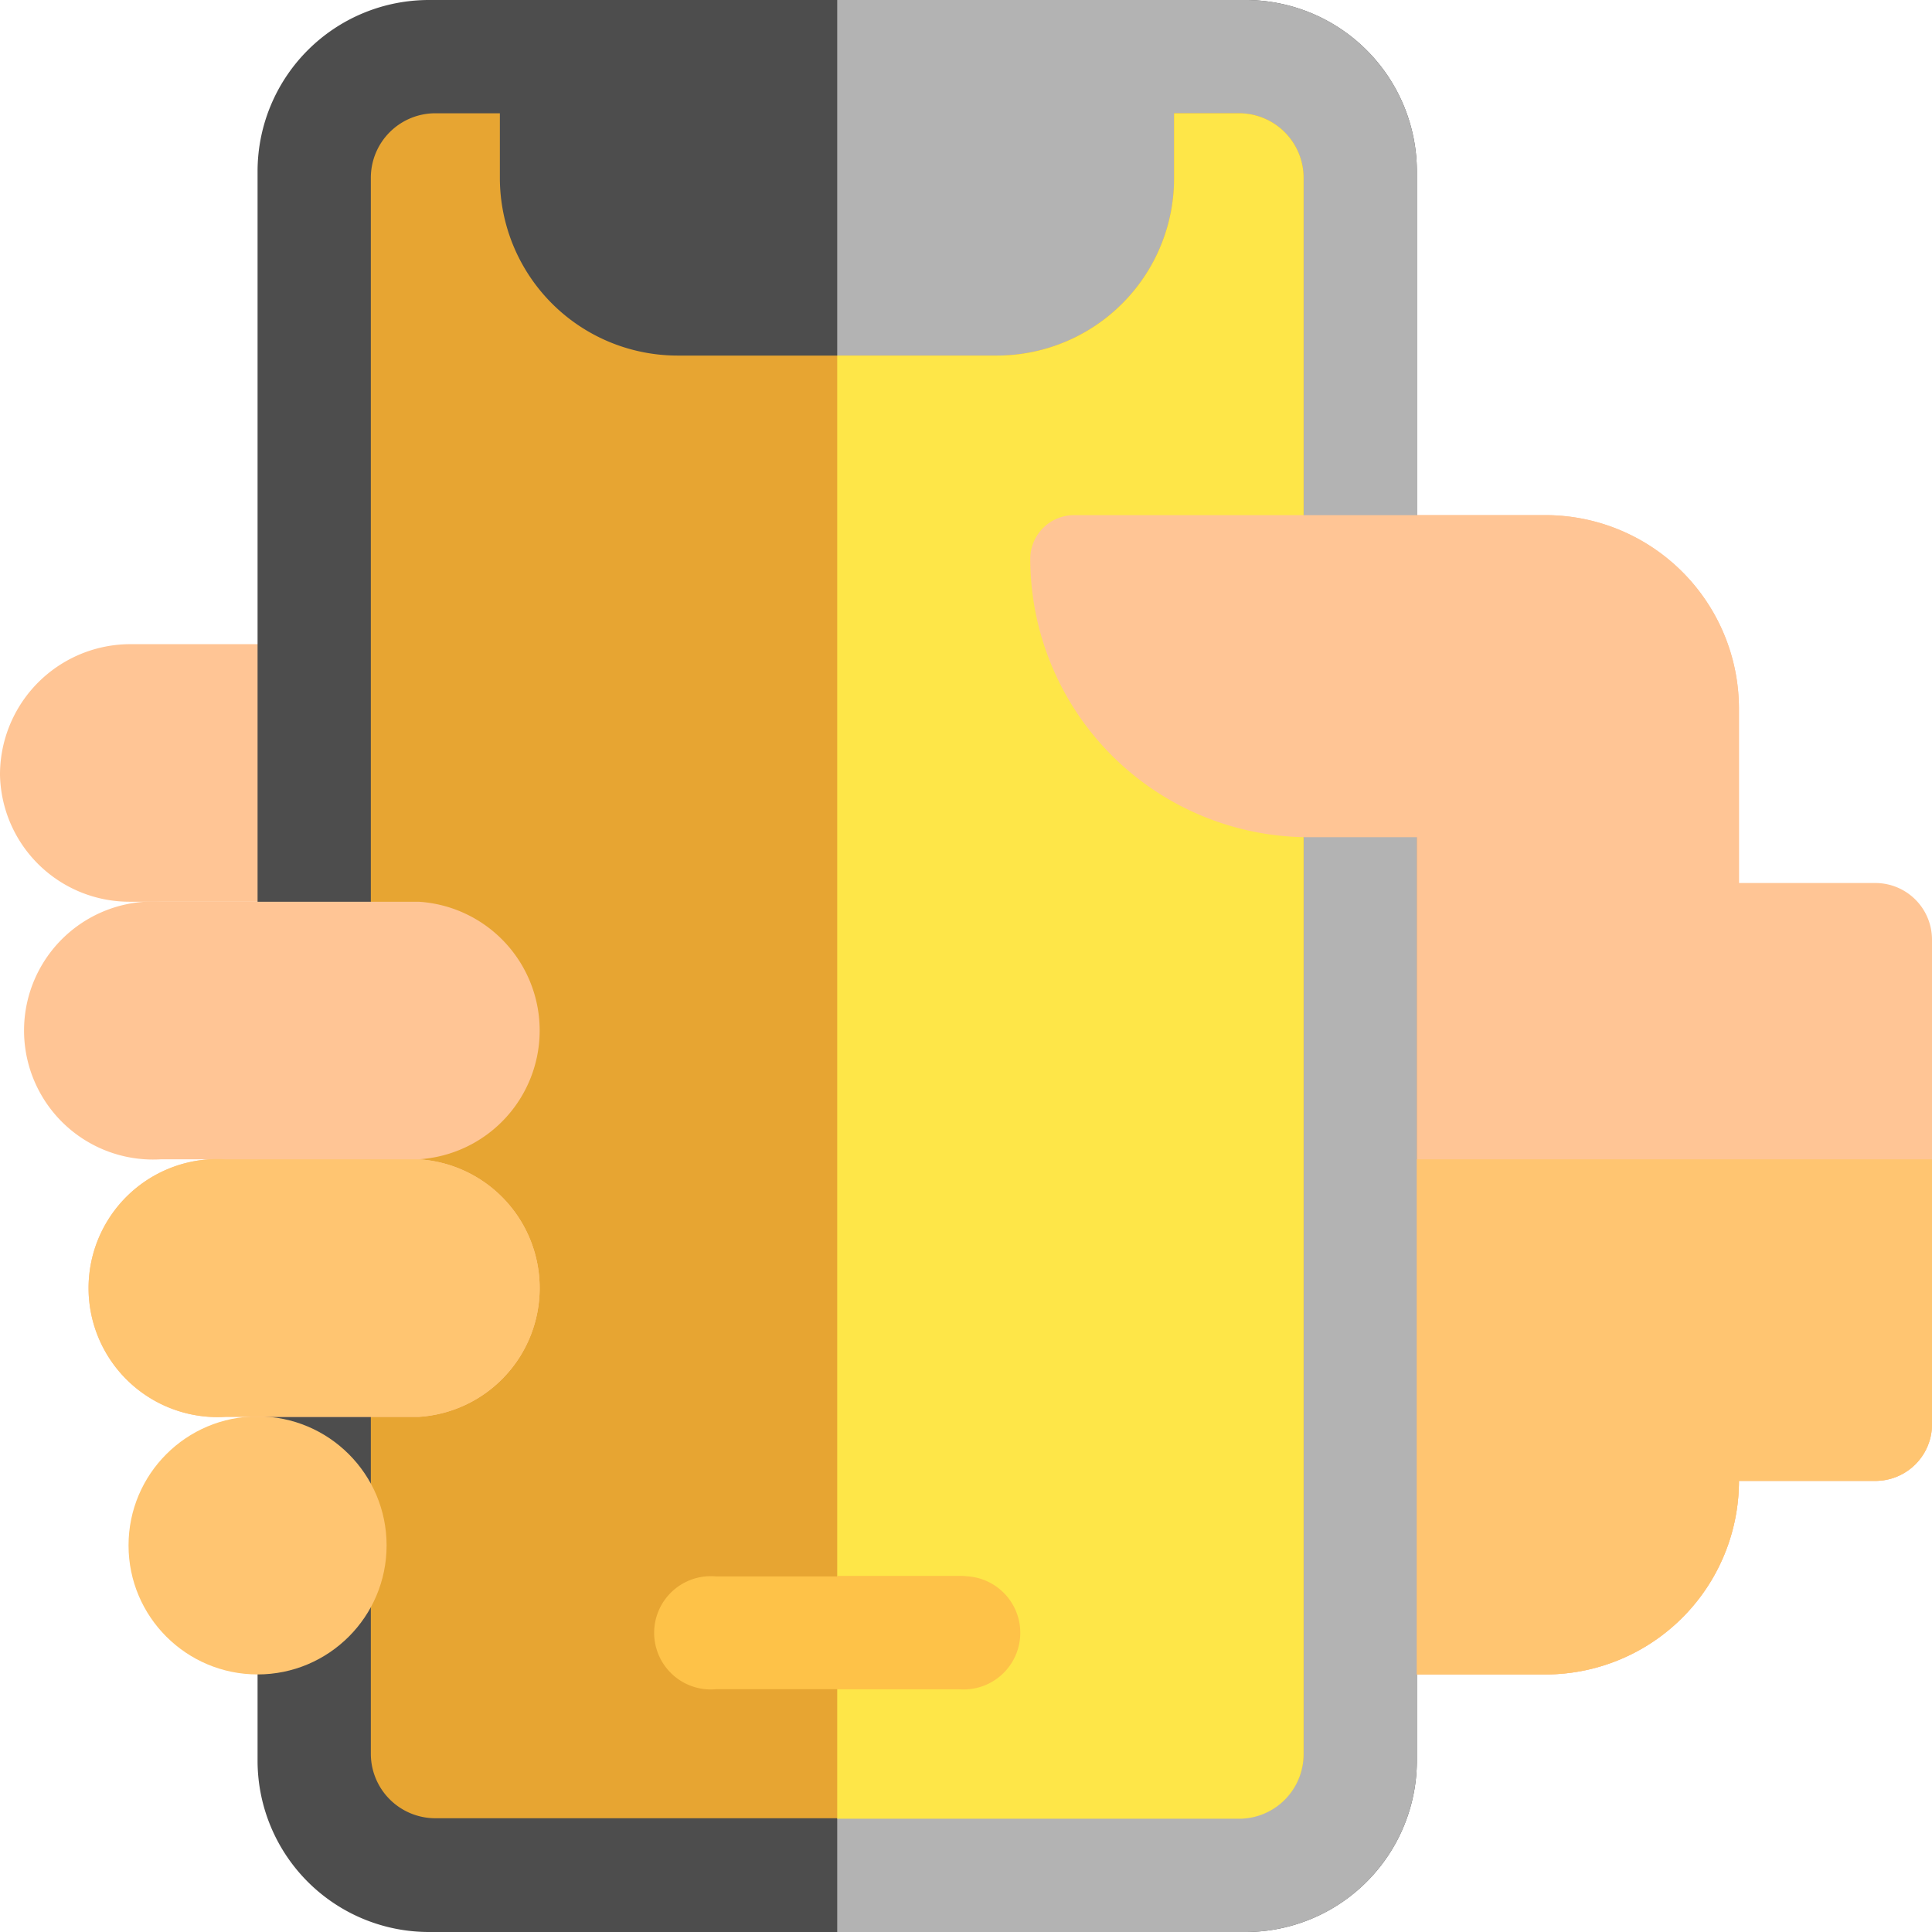 <svg xmlns="http://www.w3.org/2000/svg" viewBox="0 0 39.23 39.23"><defs><style>.cls-1{fill:#ffc595;}.cls-2{fill:#4d4d4d;}.cls-3{fill:#b3b3b3;}.cls-4{fill:#e7a532;}.cls-5{fill:#fee648;}.cls-6{fill:#ffc571;}.cls-7{fill:#fec248;}</style></defs><g id="Livello_2" data-name="Livello 2"><g id="Livello_1-2" data-name="Livello 1"><path class="cls-1" d="M35.31,19.61V14.38a3.93,3.93,0,0,0-3.93-3.92H21.81a.89.89,0,0,0-.89.9,5.78,5.78,0,0,0,.27,1.72H2.67A2.65,2.65,0,0,0,0,15.74a2.63,2.63,0,0,0,2.62,2.57H5.23V34H31.38a3.93,3.93,0,0,0,3.93-3.93h2.77a1.15,1.15,0,0,0,1.15-1.14V20.76a1.16,1.16,0,0,0-1.15-1.15Z"/><path class="cls-2" d="M25.29,0H8.71A3.48,3.48,0,0,0,5.23,3.48V35.75a3.48,3.48,0,0,0,3.48,3.48H25.29a3.48,3.48,0,0,0,3.48-3.48V3.48A3.48,3.48,0,0,0,25.29,0Z"/><path class="cls-3" d="M28.77,35.75V3.48A3.48,3.48,0,0,0,25.29,0H17V39.23h8.29A3.48,3.48,0,0,0,28.77,35.75Z"/><path class="cls-4" d="M25.16,2.3H23.84V3.61a3.6,3.6,0,0,1-3.61,3.61H13.77a3.61,3.61,0,0,1-3.62-3.61V2.3H8.84A1.31,1.31,0,0,0,7.53,3.61v32a1.31,1.31,0,0,0,1.31,1.31H25.16a1.31,1.31,0,0,0,1.31-1.31v-32A1.31,1.31,0,0,0,25.16,2.3Z"/><path class="cls-5" d="M26.47,35.62v-32A1.31,1.31,0,0,0,25.16,2.3H23.84V3.61a3.6,3.6,0,0,1-3.61,3.61H17V36.93h8.16A1.31,1.31,0,0,0,26.47,35.62Z"/><circle class="cls-6" cx="5.23" cy="31.38" r="2.62"/><path class="cls-1" d="M8.5,23.54a2.62,2.62,0,0,0,0-5.23H3.27a2.62,2.62,0,1,0,0,5.23H4.58a2.62,2.62,0,1,0,0,5.23H8.5a2.62,2.62,0,0,0,0-5.23Z"/><path class="cls-7" d="M19.46,34.3H14.54a1.15,1.15,0,1,1,0-2.29h4.92a1.15,1.15,0,1,1,0,2.29Z"/><path class="cls-7" d="M20.61,33.15A1.14,1.14,0,0,0,19.46,32H17V34.3h2.46A1.14,1.14,0,0,0,20.61,33.15Z"/><path class="cls-1" d="M35.31,17.93V14.38a3.93,3.93,0,0,0-3.93-3.92H21.81a.89.89,0,0,0-.89.89A5.66,5.66,0,0,0,26.57,17h2.2V34h2.61a3.93,3.93,0,0,0,3.93-3.93h2.77a1.15,1.15,0,0,0,1.15-1.14V19.08a1.15,1.15,0,0,0-1.15-1.15Z"/><path class="cls-6" d="M8.5,23.54H4.58a2.62,2.62,0,1,0,0,5.23H8.5a2.62,2.62,0,0,0,0-5.23Z"/><path class="cls-6" d="M28.77,23.54V34h2.61a3.93,3.93,0,0,0,3.93-3.93h2.77a1.15,1.15,0,0,0,1.15-1.14V23.54Z"/></g></g></svg>